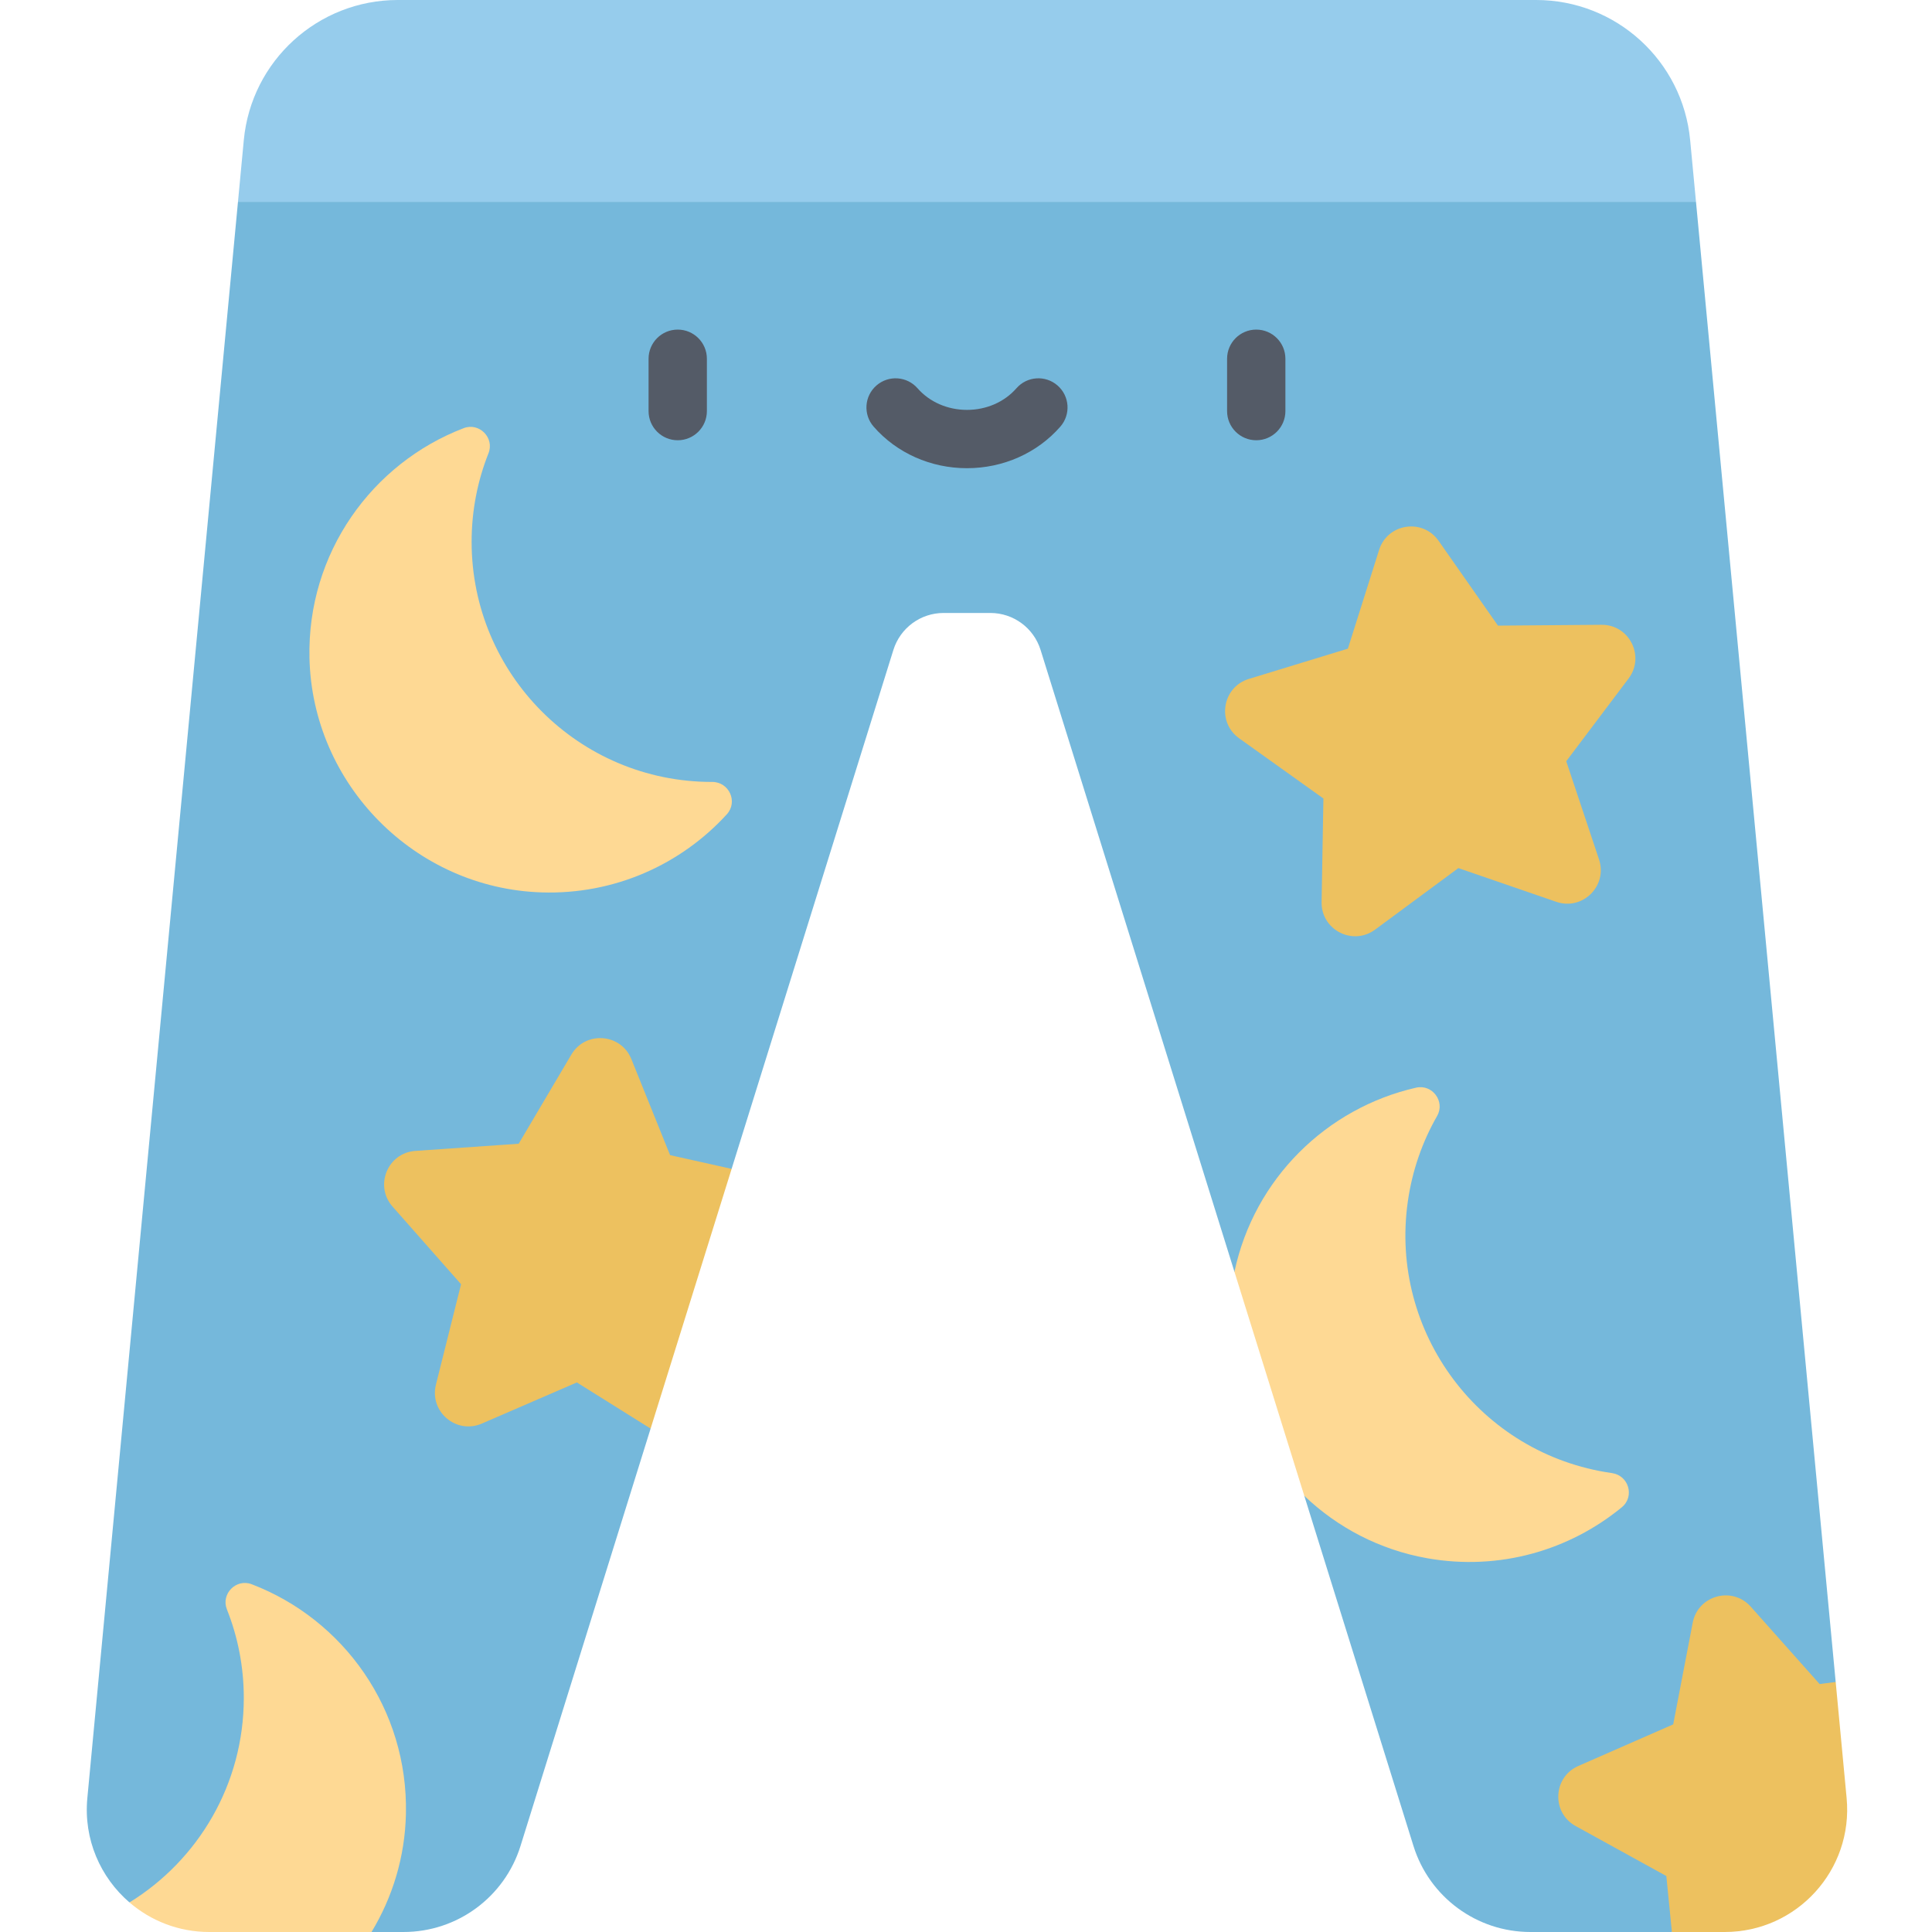<svg height="512pt" viewBox="-22 0 511 512" width="512pt" xmlns="http://www.w3.org/2000/svg"><path d="m11.812 504.164c-7.68-6.598-12.203-16.703-11.164-27.664l39.922-423.039h386.383l37.023 392.289-43.406 66.25h-37.508c-14.195 0-26.75-9.234-30.977-22.793l-28.93-92.789 10.848-39.664-29.363-19.719-51.375-164.797c-1.82-5.828-7.207-9.797-13.312-9.797h-12.379c-6.109 0-11.496 3.969-13.316 9.797l-42.871 137.523-31.184 21.289 9.715 47.539-34.48 110.617c-4.227 13.559-16.781 22.793-30.98 22.793h-8.5l-16.461-23.133zm0 0" fill="#75b8db"/><path d="m426.953 53.461h-386.383l193.191-26.73zm0 0" fill="#b4dbf3"/><path d="m426.953 53.461h-386.383l1.539-16.316c1.984-21.055 19.668-37.145 40.816-37.145h301.672c21.148 0 38.828 16.09 40.812 37.145zm0 0" fill="#96ccec"/><g fill="#545b67"><path d="m157.105 116.672c-4.27 0-7.727-3.457-7.727-7.727v-13.871c0-4.27 3.457-7.727 7.727-7.727 4.266 0 7.727 3.457 7.727 7.727v13.871c0 4.27-3.461 7.727-7.727 7.727zm0 0"/><path d="m310.418 116.672c-4.27 0-7.727-3.457-7.727-7.727v-13.871c0-4.27 3.457-7.727 7.727-7.727s7.727 3.457 7.727 7.727v13.871c0 4.27-3.457 7.727-7.727 7.727zm0 0"/><path d="m233.762 124.078c-9.605 0-18.621-4.012-24.738-11.012-2.809-3.215-2.48-8.094.734-10.902 3.211-2.809 8.094-2.48 10.898.73 3.184 3.641 7.961 5.73 13.105 5.73s9.918-2.086 13.102-5.727c2.809-3.215 7.691-3.543 10.902-.734 3.215 2.809 3.543 7.688.734 10.902-6.117 7-15.137 11.012-24.738 11.012zm0 0"/></g><path d="m166.234 207.219c-.039 0-.078 0-.117 0-35.145 0-63.633-28.492-63.633-63.633 0-8.293 1.586-16.211 4.473-23.473 1.633-4.105-2.453-8.227-6.574-6.648-24.332 9.316-41.488 33.129-40.871 60.879.746 33.543 27.934 61.047 61.469 62.148 19.461.641 37.039-7.461 49.121-20.676 3.035-3.32.629-8.605-3.867-8.598zm0 0" fill="#fed994"/><path d="m407.297 399.441c-13.84 11.371-32.387 16.902-51.559 13.512-12.648-2.242-23.832-8.184-32.582-16.535l-18.516-59.383c5.254-24.758 24.52-43.418 48.145-48.793 4.309-.977 7.762 3.68 5.562 7.516-3.887 6.773-6.578 14.395-7.75 22.598-4.988 34.789 19.184 67.031 53.965 72.008.039.012.082.012.121.02 4.453.629 6.09 6.199 2.613 9.059zm0 0" fill="#fed994"/><path d="m401.918 165.578-27.445.219-15.738-22.484c-4.227-6.035-13.543-4.605-15.762 2.422l-8.273 26.168-26.246 8.02c-7.047 2.156-8.566 11.453-2.566 15.738l22.328 15.953-.48 27.441c-.129 7.367 8.246 11.688 14.172 7.309l22.074-16.309 25.949 8.938c6.969 2.398 13.66-4.234 11.328-11.223l-8.688-26.035 16.516-21.914c4.438-5.887.199-14.305-7.168-14.242zm0 0" fill="#edc15f"/><path d="m171.387 309.762-21.469 68.832-19.543-12.234-25.191 10.906c-6.766 2.93-13.941-3.164-12.16-10.312l6.66-26.625-18.156-20.574c-4.871-5.531-1.305-14.25 6.055-14.754l27.379-1.902 13.953-23.625c3.754-6.344 13.148-5.633 15.906 1.203l10.258 25.445zm0 0" fill="#edc15f"/><path d="m434.57 512h-14l-1.473-14.836-24.035-13.242c-6.457-3.559-6.027-12.973.719-15.926l25.137-11.02 5.172-26.957c1.387-7.238 10.477-9.738 15.371-4.238l18.25 20.504 4.266-.535 2.898 30.75c1.801 19.039-13.18 35.5-32.305 35.5zm0 0" fill="#edc15f"/><path d="m85.074 480.727c-.246 11.391-3.555 22.082-9.117 31.273h-43.008c-8.109 0-15.48-2.973-21.137-7.836 18.176-11.195 30.297-31.285 30.297-54.199 0-8.297-1.594-16.215-4.48-23.473-1.625-4.102 2.457-8.227 6.578-6.652 24.336 9.316 41.484 33.125 40.867 60.887zm0 0" fill="#fed994"/></svg>